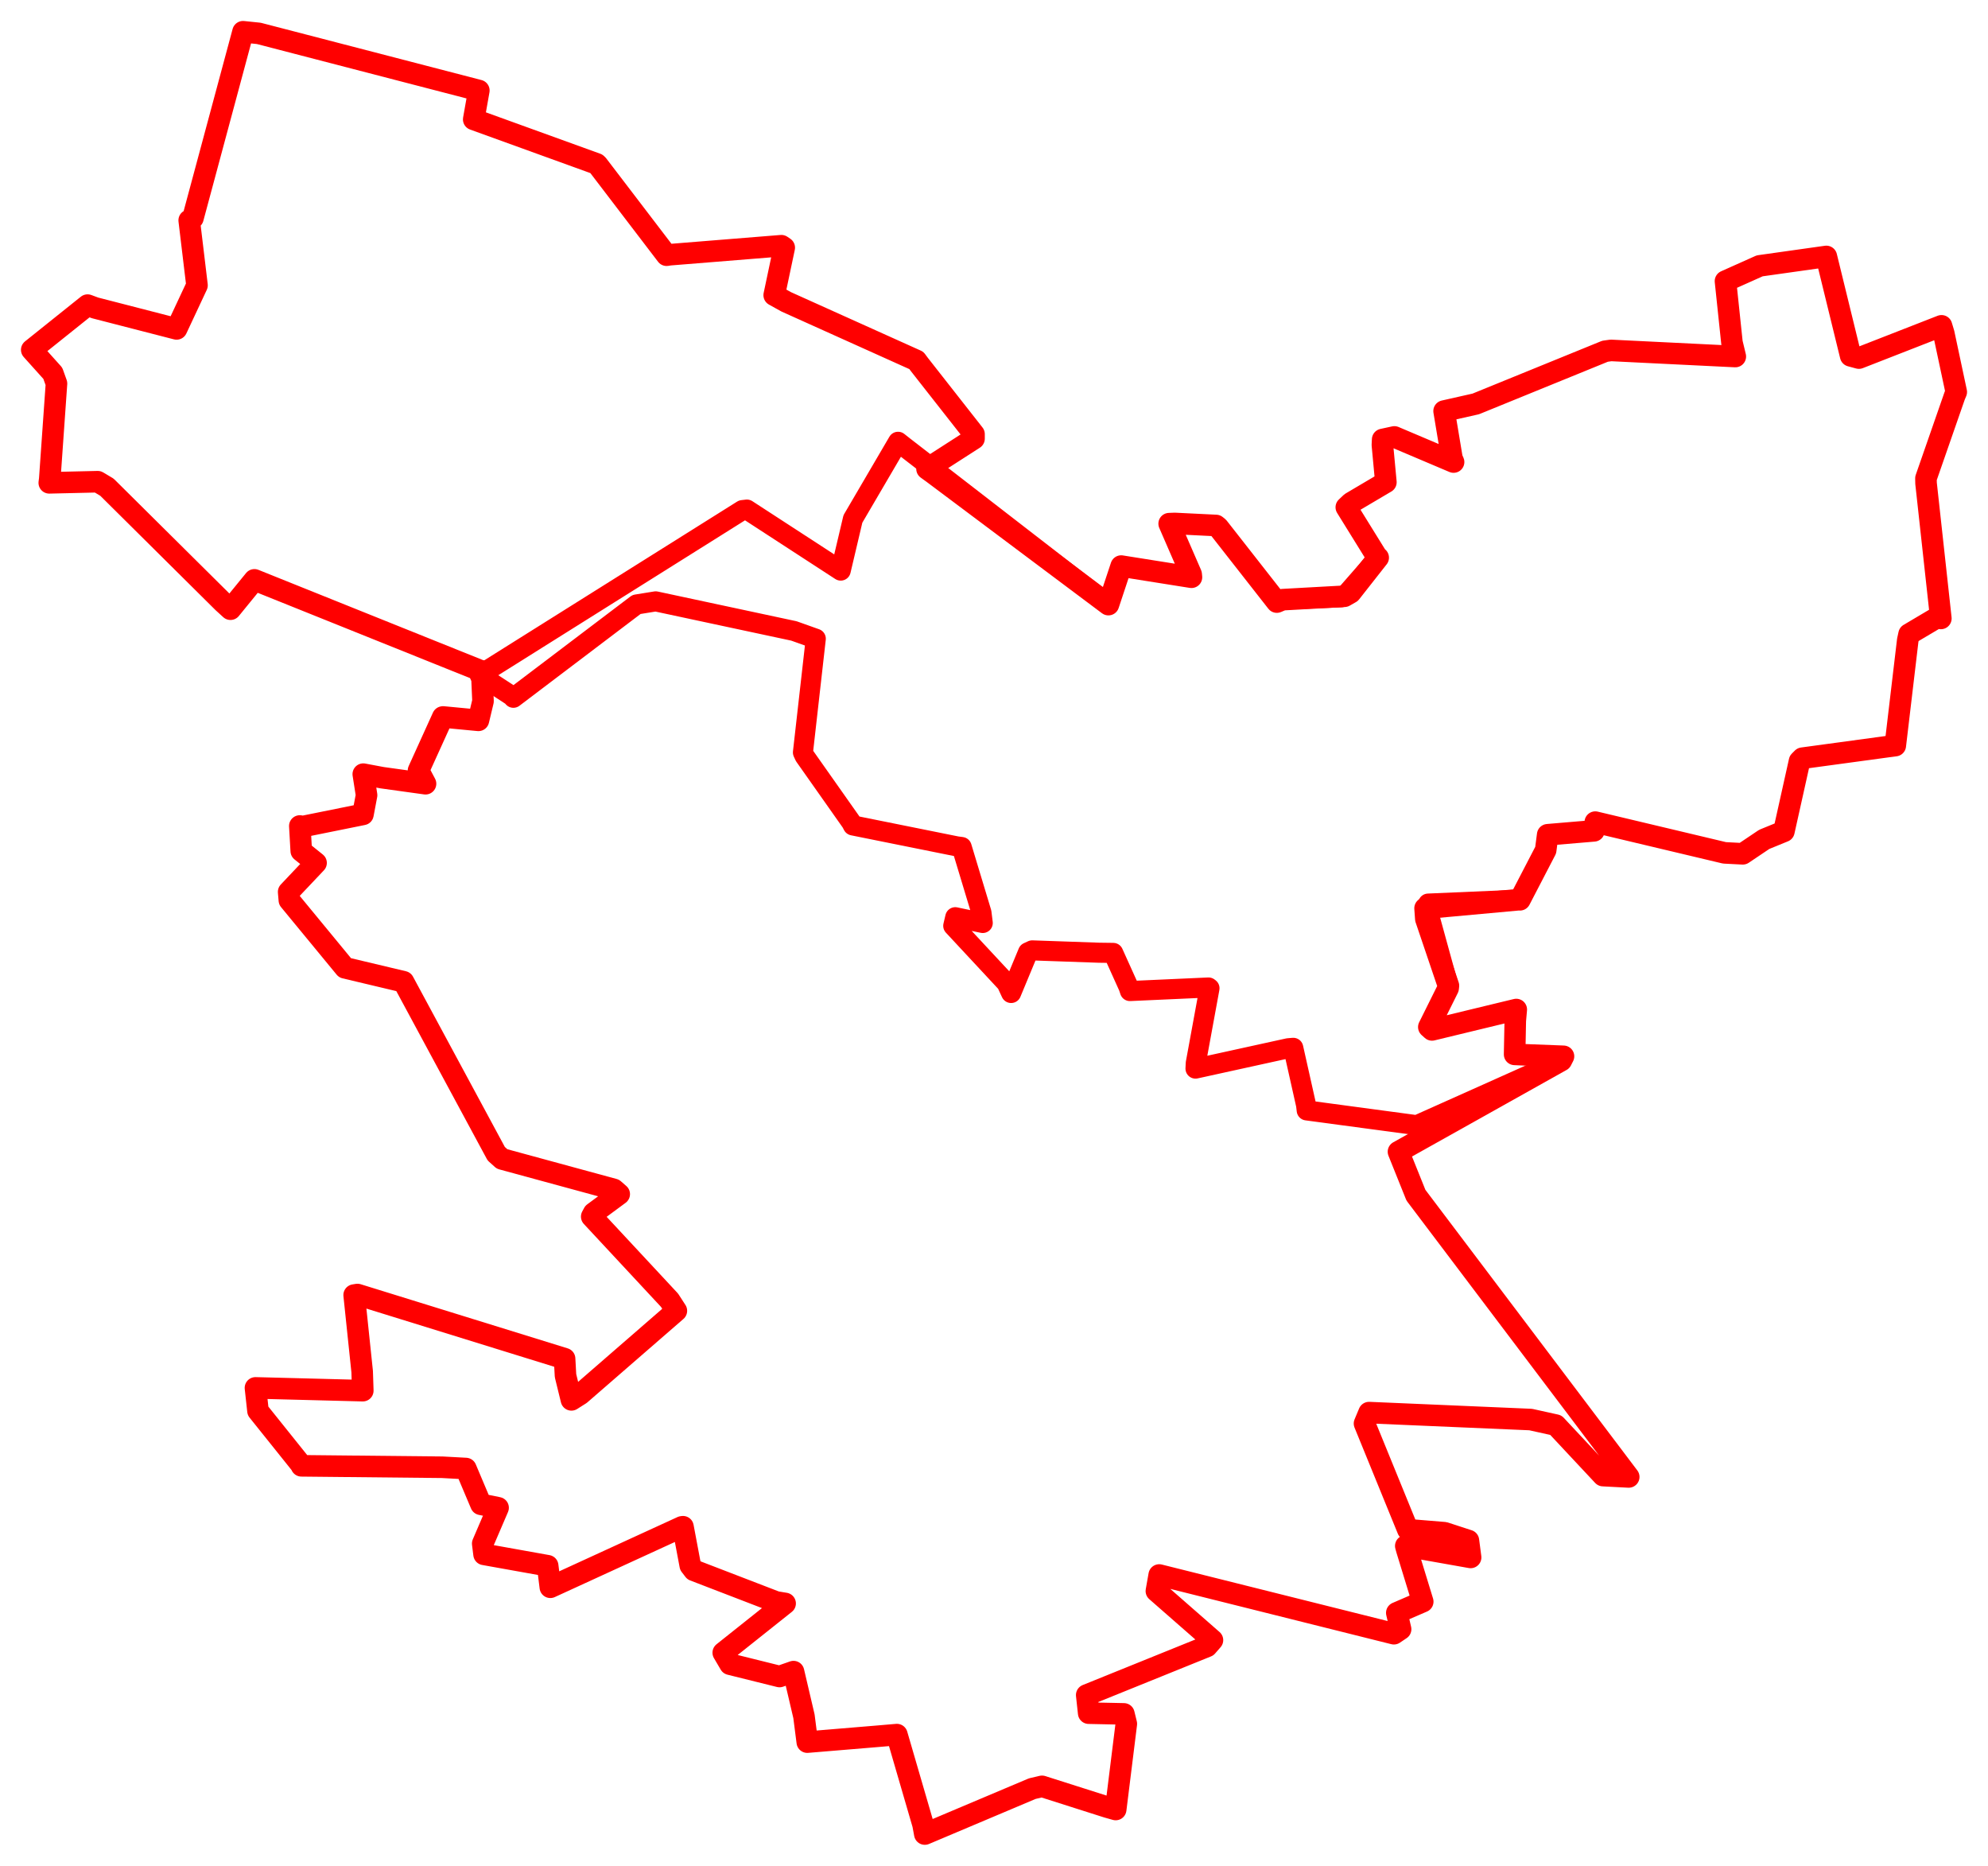 <svg width="313.147" height="293.824" xmlns="http://www.w3.org/2000/svg"><polygon points="5,55.09 8.318,58.783 8.897,60.399 7.836,75.462 7.762,76.036 15.395,75.859 16.846,76.724 35.141,94.872 36.307,95.936 40.075,91.316 75.615,105.593 75.874,105.642 76.084,110.418 75.361,113.438 69.787,112.906 69.746,112.916 65.924,121.334 67.028,123.421 60.182,122.47 57.223,121.914 57.742,125.224 57.171,128.251 47.709,130.162 47.228,130.078 47.454,134.017 49.786,135.892 45.467,140.456 45.582,141.778 54.343,152.415 63.559,154.605 78.168,181.689 79.087,182.515 96.683,187.304 97.539,188.05 93.511,191.024 93.207,191.591 105.466,204.763 106.541,206.424 91.414,219.561 90.011,220.45 89.078,216.637 88.933,213.966 56.311,203.862 55.786,203.946 57.048,216.004 57.147,219.002 40.24,218.566 40.637,222.186 47.469,230.714 47.484,230.836 69.672,231.063 73.38,231.264 75.759,236.897 78.458,237.444 76.038,243.082 76.25,244.78 86.268,246.574 86.689,249.962 107.421,240.452 107.58,240.429 108.728,246.529 109.318,247.301 122.235,252.272 123.671,252.51 113.927,260.266 114.991,262.078 122.792,264.016 124.993,263.247 126.639,270.275 127.162,274.348 138.364,273.416 141.274,273.166 145.396,287.321 145.674,288.824 162.603,281.674 164.137,281.313 174.417,284.585 175.741,284.959 177.416,271.47 177.033,269.904 171.489,269.788 171.179,266.937 190.121,259.277 190.984,258.288 182.151,250.558 182.598,248.031 219.566,257.277 220.621,256.567 220.022,253.991 224.107,252.226 221.608,244.069 221.437,243.452 231.649,245.263 231.301,242.604 227.527,241.374 221.763,240.9 214.936,224.174 215.654,222.457 241.108,223.55 245.072,224.426 252.509,232.375 256.555,232.588 223.035,188.218 220.285,181.375 245.941,167.012 246.279,166.347 240.046,166.107 238.58,166.043 238.684,160.753 238.839,158.981 225.567,162.19 225.066,161.74 228.109,155.623 228.155,155.223 224.595,144.714 224.475,143.033 239.277,141.68 239.413,141.698 243.474,133.878 243.791,131.456 251.075,130.84 251.288,129.469 271.642,134.308 274.521,134.456 277.9,132.184 280.998,130.919 283.46,119.861 283.919,119.401 297.186,117.597 298.542,117.417 300.506,100.829 300.715,99.867 305.139,97.247 305.721,97.392 303.389,76.116 303.373,75.33 307.898,62.323 308.147,61.73 306.181,52.501 305.824,51.312 292.813,56.391 291.513,56.039 287.682,40.385 277.186,41.865 271.796,44.275 272.814,53.954 273.343,56.146 253.76,55.184 252.824,55.314 232.462,63.61 227.472,64.735 228.713,72.186 228.966,72.762 219.642,68.808 217.795,69.208 217.753,70.066 218.302,75.941 212.813,79.183 212.068,79.886 216.867,87.632 217.092,87.819 212.753,93.338 211.777,93.897 202.019,94.437 201.124,94.815 191.891,83.029 191.543,82.752 185.055,82.434 184.165,82.467 187.631,90.439 187.677,90.905 176.609,89.146 174.597,95.214 146.947,74.505 146.023,73.837 153.427,69.076 153.427,68.369 144.807,57.386 144.343,56.761 123.836,47.529 121.951,46.482 123.532,39.002 123.08,38.695 105.452,40.117 105.006,40.191 94.158,25.987 93.975,25.807 74.619,18.802 75.426,14.252 40.762,5.257 38.282,5 30.387,34.352 29.804,34.701 31.031,44.931 27.817,51.796 14.98,48.489 13.795,48.05 5,55.09" stroke="red" stroke-width="3.396" fill="none" stroke-linejoin="round" vector-effect="non-scaling-stroke"></polygon><polygon points="75.556,106.309 80.614,109.601 80.868,109.885 100.264,95.192 103.287,94.703 125.059,99.361 128.502,100.586 126.477,118.491 126.743,119.065 134.096,129.498 134.353,129.991 150.701,133.283 151.48,133.387 154.597,143.705 154.801,145.351 150.473,144.442 150.154,145.798 158.553,154.823 159.272,156.376 161.932,149.971 162.593,149.666 173.118,150.034 175.352,150.063 177.772,155.424 177.986,156.069 190.361,155.51 190.518,155.631 188.355,167.422 188.314,168.283 202.913,165.079 203.712,165.011 205.729,174.012 205.831,174.866 222.861,177.154 223.126,177.221 245.941,167.012 246.279,166.347 240.046,166.107 238.58,166.043 238.684,160.753 238.839,158.981 225.567,162.19 225.066,161.74 228.109,155.623 228.155,155.223 224.733,142.777 224.965,142.296 239.277,141.68 239.413,141.698 243.474,133.878 243.791,131.456 251.075,130.84 251.288,129.469 271.642,134.308 274.521,134.456 277.9,132.184 280.998,130.919 283.46,119.861 283.919,119.401 297.186,117.597 298.542,117.417 300.506,100.829 300.715,99.867 305.139,97.247 305.721,97.392 303.389,76.116 303.373,75.33 307.898,62.323 308.147,61.73 306.181,52.501 305.824,51.312 292.813,56.391 291.513,56.039 287.682,40.385 277.186,41.865 271.796,44.275 272.814,53.954 273.343,56.146 253.76,55.184 252.824,55.314 232.462,63.61 227.472,64.735 228.713,72.186 228.966,72.762 219.642,68.808 217.795,69.208 217.753,70.066 218.302,75.941 212.813,79.183 212.068,79.886 216.867,87.632 217.092,87.819 211.777,93.897 211.268,94.066 202.019,94.437 201.124,94.815 191.891,83.029 191.543,82.752 185.055,82.434 184.165,82.467 187.631,90.439 187.677,90.905 176.609,89.146 174.597,95.214 142.331,70.259 141.462,69.572 134.35,81.72 132.43,89.855 117.653,80.25 116.947,80.331 75.556,106.309" stroke="red" stroke-width="3.16" fill="none" stroke-linejoin="round" vector-effect="non-scaling-stroke"></polygon></svg>